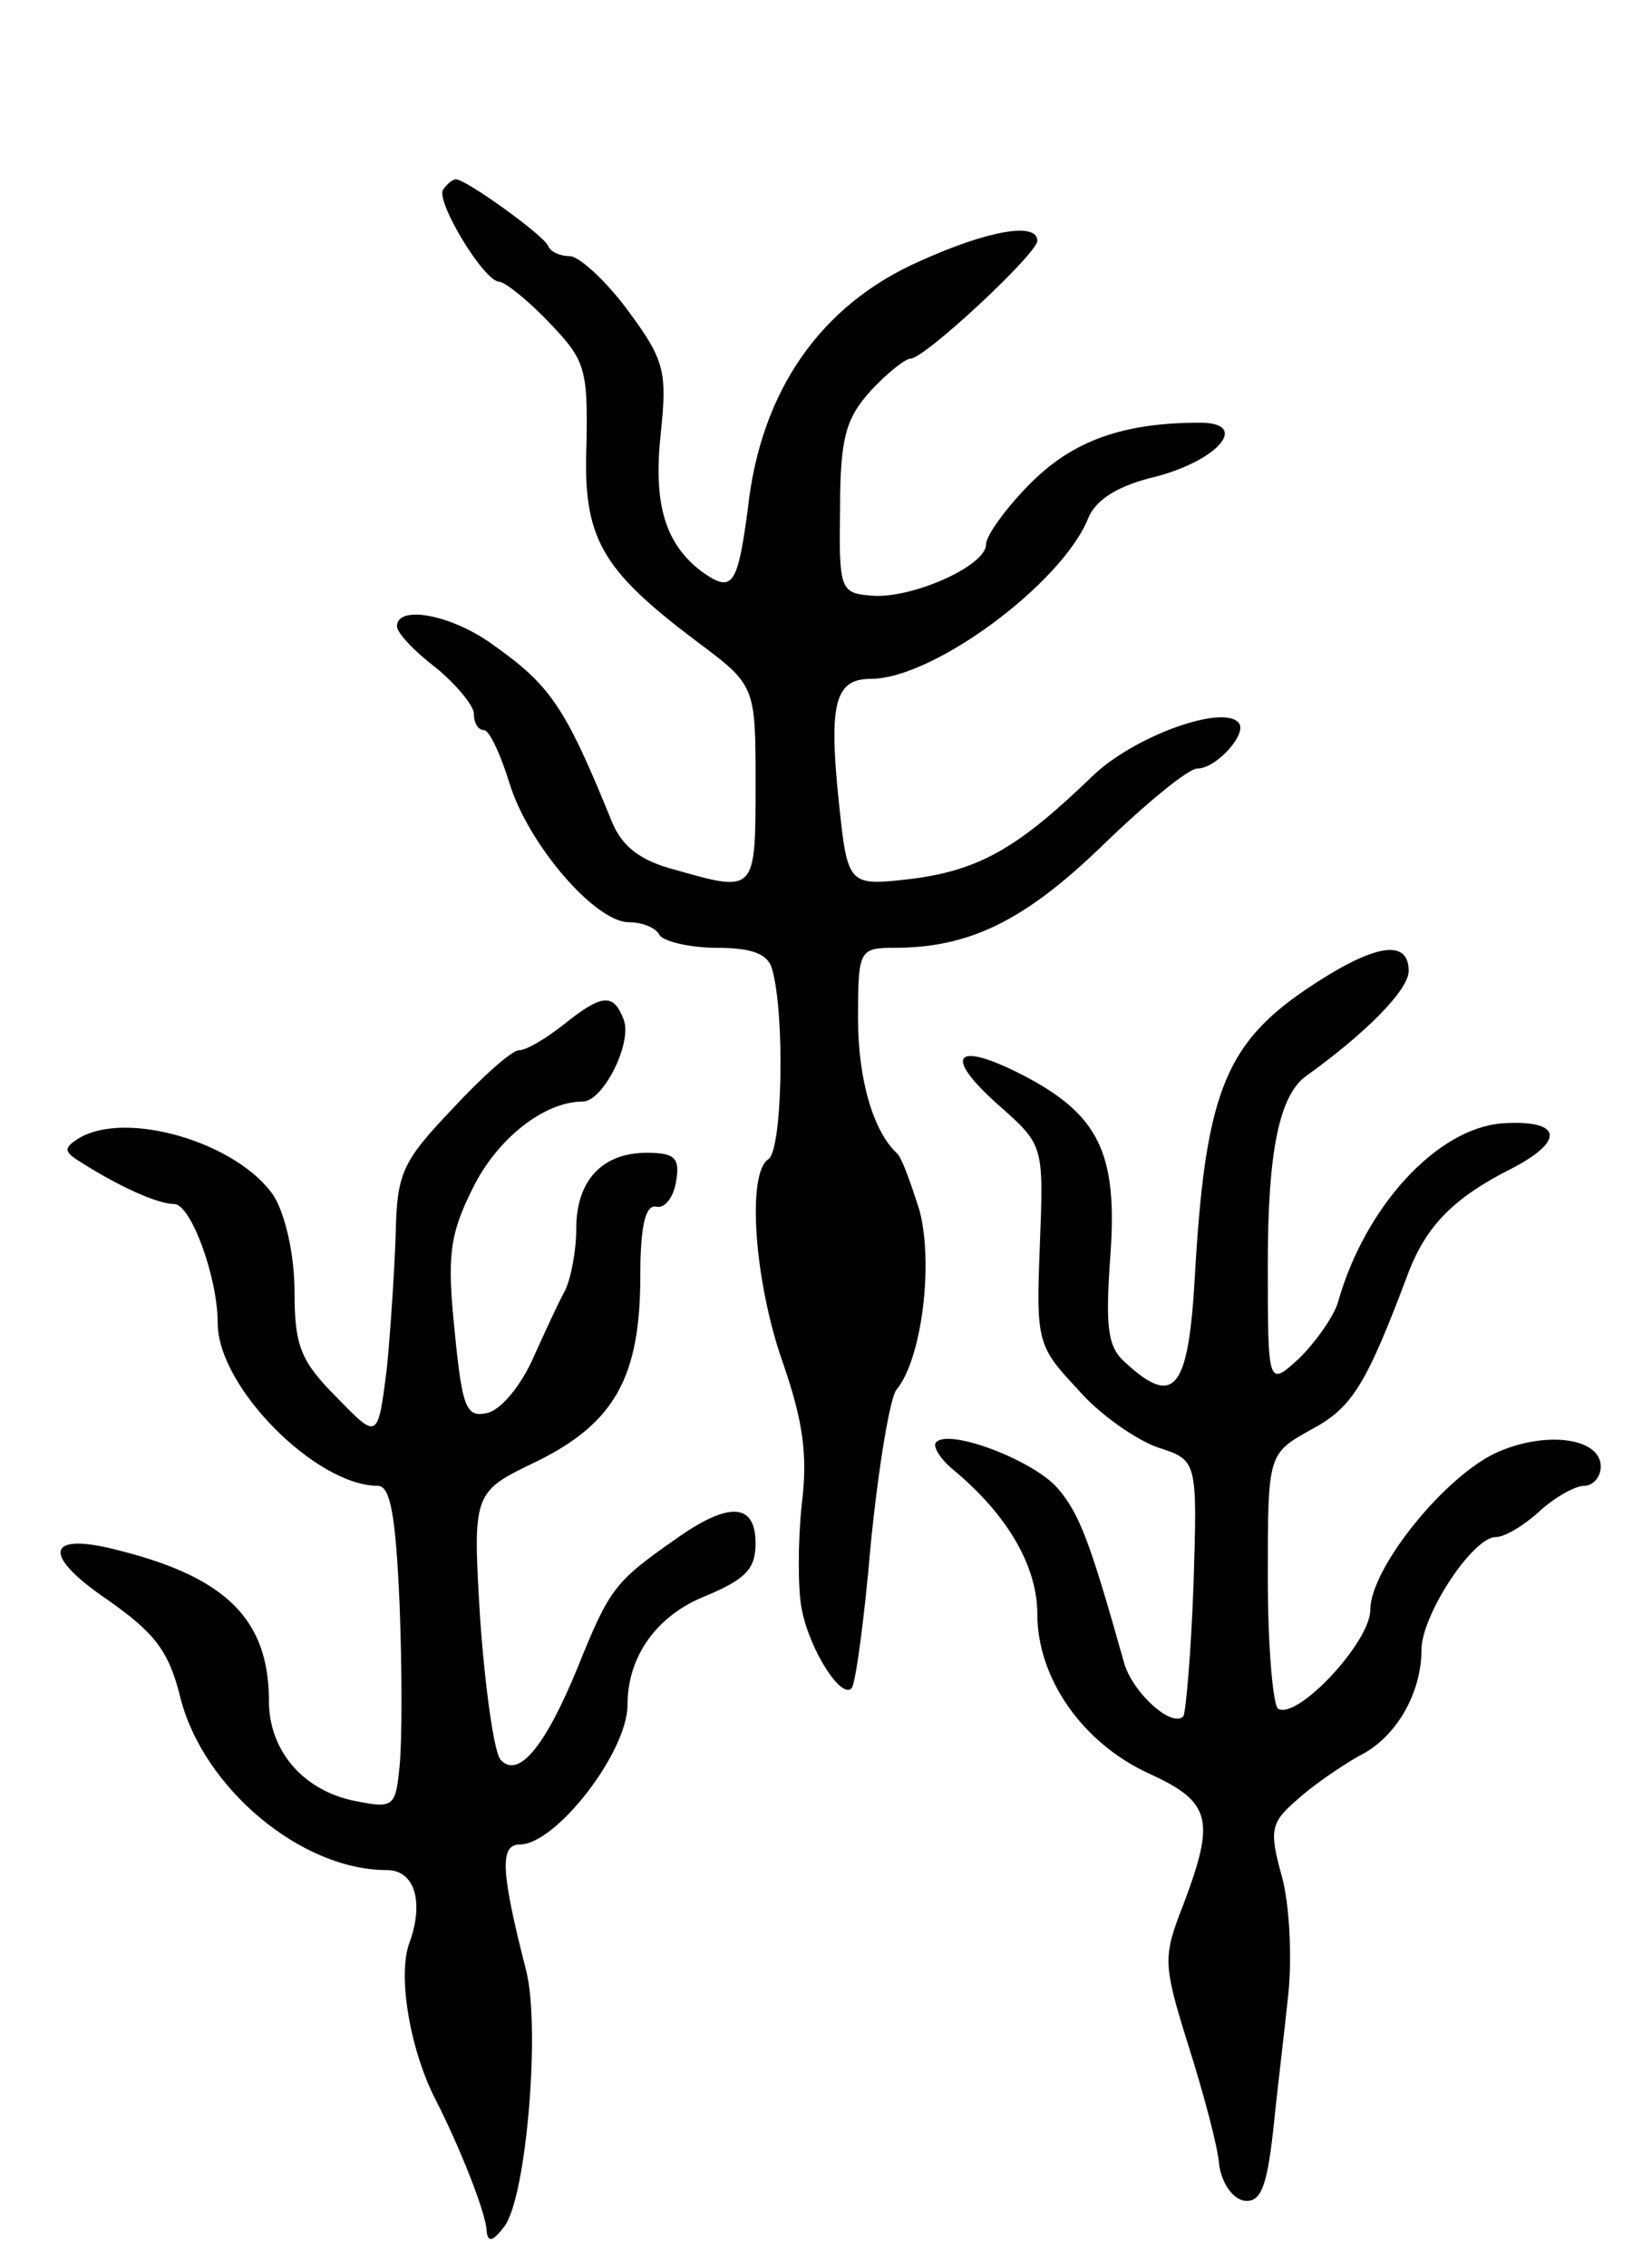 <svg version="1.0" xmlns="http://www.w3.org/2000/svg"
 width="129pt" height="177pt" viewBox="0 0 129 177"
 preserveAspectRatio="xMidYMid meet">
<g transform="translate(0,177) scale(0.1,-0.1)"
fill="#000000" stroke="none">
<path d="M346 1622 c-6 -9 32 -72 44 -72 4 0 22 -14 39 -32 28 -29 30 -36 29
-94 -3 -74 11 -98 85 -154 47 -35 47 -35 47 -112 0 -85 0 -85 -63 -67 -27 7
-41 18 -49 37 -37 91 -48 107 -95 140 -31 22 -73 30 -73 13 0 -5 13 -19 30
-32 16 -13 30 -30 30 -36 0 -7 3 -13 8 -13 4 0 13 -19 20 -42 15 -48 67 -108
93 -108 10 0 21 -4 24 -10 3 -5 24 -10 45 -10 28 0 40 -5 43 -17 10 -35 8
-141 -3 -148 -17 -11 -11 -95 11 -158 16 -46 20 -73 15 -112 -3 -29 -3 -66 0
-81 6 -32 31 -71 39 -62 3 3 10 54 15 113 6 60 15 114 20 120 20 24 29 99 18
140 -7 22 -14 42 -18 45 -18 17 -30 57 -30 105 0 53 1 55 28 55 59 0 102 21
163 80 34 33 67 60 74 60 15 0 40 28 32 36 -13 14 -82 -11 -114 -42 -57 -55
-87 -73 -140 -80 -51 -6 -51 -6 -58 60 -8 77 -3 96 25 96 49 0 150 75 170 126
6 14 23 25 53 32 49 13 73 42 34 42 -60 0 -99 -14 -132 -47 -19 -19 -35 -41
-35 -48 0 -17 -59 -43 -90 -40 -24 2 -25 5 -24 69 0 55 5 70 24 91 13 14 27
25 31 25 11 0 99 82 99 92 0 15 -39 8 -92 -16 -77 -34 -124 -101 -134 -193 -8
-60 -12 -66 -35 -50 -30 22 -39 54 -33 109 5 48 3 57 -26 96 -17 23 -38 42
-45 42 -7 0 -15 3 -17 8 -3 8 -64 52 -72 52 -3 0 -7 -4 -10 -8z"/>
<path d="M1019 997 c-63 -43 -78 -83 -86 -224 -5 -88 -16 -102 -54 -67 -14 12
-16 27 -12 83 6 81 -9 111 -69 142 -53 27 -62 15 -18 -24 35 -31 35 -31 32
-109 -3 -75 -2 -79 29 -112 17 -20 46 -40 63 -46 31 -10 31 -10 28 -107 -2
-54 -6 -100 -8 -103 -9 -9 -39 18 -46 41 -27 96 -35 117 -52 137 -19 22 -85
47 -95 36 -3 -3 3 -13 14 -22 42 -35 65 -75 65 -112 0 -50 35 -101 88 -125 48
-22 51 -36 26 -102 -16 -41 -16 -46 4 -110 12 -38 23 -79 24 -93 2 -14 10 -26
19 -28 13 -2 18 9 23 53 3 30 9 79 12 108 3 29 1 70 -5 92 -10 36 -9 42 12 60
12 11 34 26 48 34 29 14 49 49 49 83 0 27 40 88 58 88 7 0 22 9 34 20 12 11
28 20 35 20 7 0 13 7 13 15 0 22 -41 28 -79 12 -41 -17 -101 -91 -101 -124 0
-25 -57 -86 -72 -77 -4 3 -8 49 -8 102 0 97 0 97 34 116 32 17 43 35 76 123
14 36 35 58 81 81 42 22 38 38 -8 35 -51 -4 -107 -65 -128 -139 -3 -11 -17
-31 -30 -44 -25 -23 -25 -23 -25 74 0 87 9 131 30 146 46 33 80 67 80 82 0 26
-28 21 -81 -15z"/>
<path d="M440 970 c-14 -11 -29 -20 -35 -20 -5 0 -28 -20 -52 -46 -39 -41 -43
-50 -44 -97 -1 -29 -4 -76 -7 -106 -7 -55 -7 -55 -39 -22 -28 28 -33 40 -33
82 0 29 -7 60 -16 75 -28 42 -116 68 -153 45 -11 -7 -11 -10 0 -17 31 -20 62
-34 75 -34 13 0 34 -57 34 -93 0 -50 77 -127 125 -127 10 0 14 -24 17 -92 2
-51 2 -108 0 -127 -3 -32 -5 -33 -35 -27 -40 8 -67 39 -67 78 0 63 -33 96
-115 117 -59 16 -64 -2 -11 -38 37 -26 48 -40 57 -77 18 -70 94 -134 161 -134
22 0 29 -25 18 -56 -10 -25 0 -84 20 -123 19 -37 40 -90 40 -103 1 -9 5 -8 14
4 17 23 28 154 17 199 -20 78 -21 99 -5 99 28 0 84 72 84 109 0 38 23 70 61
85 31 13 39 21 39 41 0 32 -21 33 -63 3 -47 -33 -51 -38 -76 -100 -25 -61 -46
-87 -60 -72 -5 5 -12 54 -16 109 -6 100 -6 100 44 124 61 30 81 66 81 145 0
39 4 55 12 54 7 -2 14 7 16 20 3 18 -1 22 -23 22 -35 0 -55 -22 -55 -59 0 -17
-4 -39 -9 -49 -5 -9 -16 -33 -25 -53 -9 -20 -24 -39 -35 -42 -17 -4 -20 3 -26
64 -6 58 -4 75 14 111 19 39 56 68 86 68 16 0 39 46 32 64 -8 21 -17 20 -47
-4z"/>
</g>
</svg>
